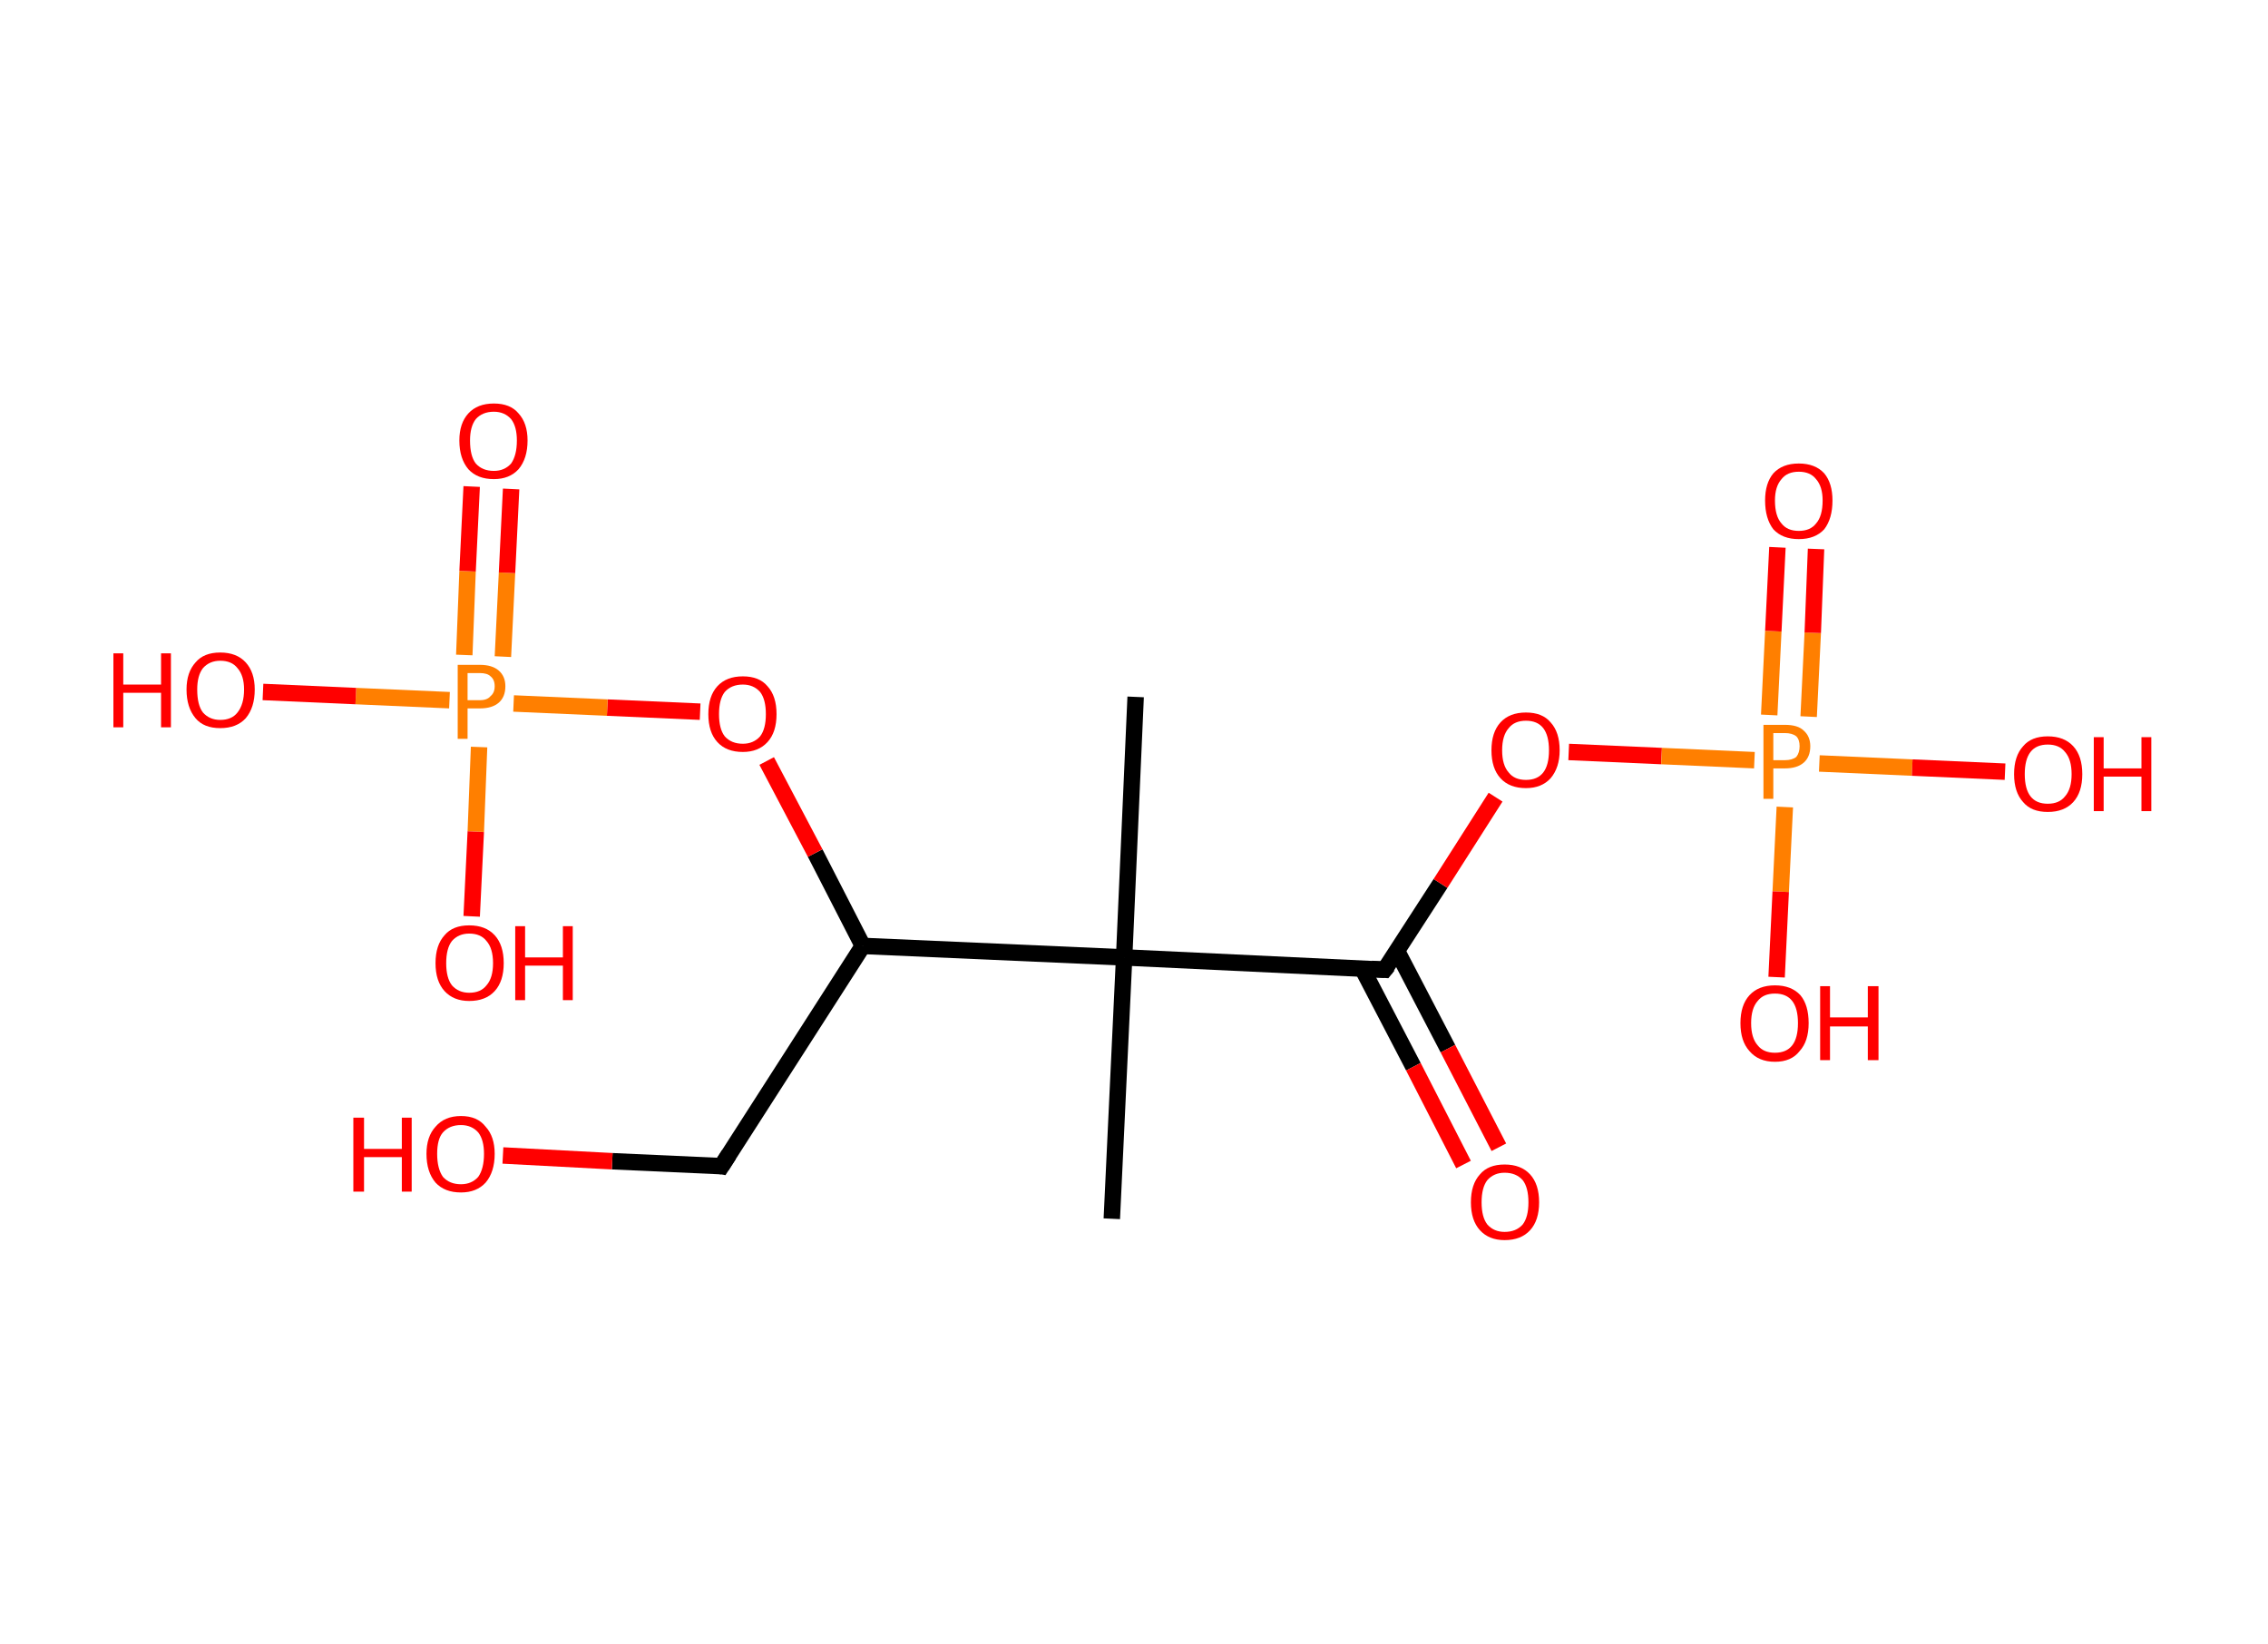 <?xml version='1.0' encoding='ASCII' standalone='yes'?>
<svg xmlns="http://www.w3.org/2000/svg" xmlns:rdkit="http://www.rdkit.org/xml" xmlns:xlink="http://www.w3.org/1999/xlink" version="1.1" baseProfile="full" xml:space="preserve" width="276px" height="200px" viewBox="0 0 276 200">
<!-- END OF HEADER -->
<rect style="opacity:1.0;fill:#FFFFFF;stroke:none" width="276.0" height="200.0" x="0.0" y="0.0"> </rect>
<path class="bond-0 atom-0 atom-1" d="M 138.2,84.8 L 136.8,116.5" style="fill:none;fill-rule:evenodd;stroke:#000000;stroke-width:2.0px;stroke-linecap:butt;stroke-linejoin:miter;stroke-opacity:1"/>
<path class="bond-1 atom-1 atom-2" d="M 136.8,116.5 L 135.3,148.3" style="fill:none;fill-rule:evenodd;stroke:#000000;stroke-width:2.0px;stroke-linecap:butt;stroke-linejoin:miter;stroke-opacity:1"/>
<path class="bond-2 atom-1 atom-3" d="M 136.8,116.5 L 168.5,118.0" style="fill:none;fill-rule:evenodd;stroke:#000000;stroke-width:2.0px;stroke-linecap:butt;stroke-linejoin:miter;stroke-opacity:1"/>
<path class="bond-3 atom-3 atom-4" d="M 165.8,117.9 L 172.0,129.8" style="fill:none;fill-rule:evenodd;stroke:#000000;stroke-width:2.0px;stroke-linecap:butt;stroke-linejoin:miter;stroke-opacity:1"/>
<path class="bond-3 atom-3 atom-4" d="M 172.0,129.8 L 178.1,141.7" style="fill:none;fill-rule:evenodd;stroke:#FF0000;stroke-width:2.0px;stroke-linecap:butt;stroke-linejoin:miter;stroke-opacity:1"/>
<path class="bond-3 atom-3 atom-4" d="M 170.0,115.7 L 176.2,127.6" style="fill:none;fill-rule:evenodd;stroke:#000000;stroke-width:2.0px;stroke-linecap:butt;stroke-linejoin:miter;stroke-opacity:1"/>
<path class="bond-3 atom-3 atom-4" d="M 176.2,127.6 L 182.4,139.6" style="fill:none;fill-rule:evenodd;stroke:#FF0000;stroke-width:2.0px;stroke-linecap:butt;stroke-linejoin:miter;stroke-opacity:1"/>
<path class="bond-4 atom-3 atom-5" d="M 168.5,118.0 L 175.3,107.5" style="fill:none;fill-rule:evenodd;stroke:#000000;stroke-width:2.0px;stroke-linecap:butt;stroke-linejoin:miter;stroke-opacity:1"/>
<path class="bond-4 atom-3 atom-5" d="M 175.3,107.5 L 182.0,97.0" style="fill:none;fill-rule:evenodd;stroke:#FF0000;stroke-width:2.0px;stroke-linecap:butt;stroke-linejoin:miter;stroke-opacity:1"/>
<path class="bond-5 atom-5 atom-6" d="M 190.9,91.5 L 202.2,92.0" style="fill:none;fill-rule:evenodd;stroke:#FF0000;stroke-width:2.0px;stroke-linecap:butt;stroke-linejoin:miter;stroke-opacity:1"/>
<path class="bond-5 atom-5 atom-6" d="M 202.2,92.0 L 213.5,92.5" style="fill:none;fill-rule:evenodd;stroke:#FF7F00;stroke-width:2.0px;stroke-linecap:butt;stroke-linejoin:miter;stroke-opacity:1"/>
<path class="bond-6 atom-6 atom-7" d="M 220.1,87.2 L 220.6,77.0" style="fill:none;fill-rule:evenodd;stroke:#FF7F00;stroke-width:2.0px;stroke-linecap:butt;stroke-linejoin:miter;stroke-opacity:1"/>
<path class="bond-6 atom-6 atom-7" d="M 220.6,77.0 L 221.0,66.8" style="fill:none;fill-rule:evenodd;stroke:#FF0000;stroke-width:2.0px;stroke-linecap:butt;stroke-linejoin:miter;stroke-opacity:1"/>
<path class="bond-6 atom-6 atom-7" d="M 215.3,87.0 L 215.8,76.8" style="fill:none;fill-rule:evenodd;stroke:#FF7F00;stroke-width:2.0px;stroke-linecap:butt;stroke-linejoin:miter;stroke-opacity:1"/>
<path class="bond-6 atom-6 atom-7" d="M 215.8,76.8 L 216.3,66.6" style="fill:none;fill-rule:evenodd;stroke:#FF0000;stroke-width:2.0px;stroke-linecap:butt;stroke-linejoin:miter;stroke-opacity:1"/>
<path class="bond-7 atom-6 atom-8" d="M 217.2,98.2 L 216.7,108.5" style="fill:none;fill-rule:evenodd;stroke:#FF7F00;stroke-width:2.0px;stroke-linecap:butt;stroke-linejoin:miter;stroke-opacity:1"/>
<path class="bond-7 atom-6 atom-8" d="M 216.7,108.5 L 216.2,118.9" style="fill:none;fill-rule:evenodd;stroke:#FF0000;stroke-width:2.0px;stroke-linecap:butt;stroke-linejoin:miter;stroke-opacity:1"/>
<path class="bond-8 atom-6 atom-9" d="M 221.4,92.9 L 232.7,93.4" style="fill:none;fill-rule:evenodd;stroke:#FF7F00;stroke-width:2.0px;stroke-linecap:butt;stroke-linejoin:miter;stroke-opacity:1"/>
<path class="bond-8 atom-6 atom-9" d="M 232.7,93.4 L 244.0,93.9" style="fill:none;fill-rule:evenodd;stroke:#FF0000;stroke-width:2.0px;stroke-linecap:butt;stroke-linejoin:miter;stroke-opacity:1"/>
<path class="bond-9 atom-1 atom-10" d="M 136.8,116.5 L 105.0,115.1" style="fill:none;fill-rule:evenodd;stroke:#000000;stroke-width:2.0px;stroke-linecap:butt;stroke-linejoin:miter;stroke-opacity:1"/>
<path class="bond-10 atom-10 atom-11" d="M 105.0,115.1 L 87.8,141.9" style="fill:none;fill-rule:evenodd;stroke:#000000;stroke-width:2.0px;stroke-linecap:butt;stroke-linejoin:miter;stroke-opacity:1"/>
<path class="bond-11 atom-11 atom-12" d="M 87.8,141.9 L 74.5,141.3" style="fill:none;fill-rule:evenodd;stroke:#000000;stroke-width:2.0px;stroke-linecap:butt;stroke-linejoin:miter;stroke-opacity:1"/>
<path class="bond-11 atom-11 atom-12" d="M 74.5,141.3 L 61.2,140.6" style="fill:none;fill-rule:evenodd;stroke:#FF0000;stroke-width:2.0px;stroke-linecap:butt;stroke-linejoin:miter;stroke-opacity:1"/>
<path class="bond-12 atom-10 atom-13" d="M 105.0,115.1 L 99.2,103.8" style="fill:none;fill-rule:evenodd;stroke:#000000;stroke-width:2.0px;stroke-linecap:butt;stroke-linejoin:miter;stroke-opacity:1"/>
<path class="bond-12 atom-10 atom-13" d="M 99.2,103.8 L 93.3,92.6" style="fill:none;fill-rule:evenodd;stroke:#FF0000;stroke-width:2.0px;stroke-linecap:butt;stroke-linejoin:miter;stroke-opacity:1"/>
<path class="bond-13 atom-13 atom-14" d="M 85.2,86.6 L 73.9,86.1" style="fill:none;fill-rule:evenodd;stroke:#FF0000;stroke-width:2.0px;stroke-linecap:butt;stroke-linejoin:miter;stroke-opacity:1"/>
<path class="bond-13 atom-13 atom-14" d="M 73.9,86.1 L 62.5,85.6" style="fill:none;fill-rule:evenodd;stroke:#FF7F00;stroke-width:2.0px;stroke-linecap:butt;stroke-linejoin:miter;stroke-opacity:1"/>
<path class="bond-14 atom-14 atom-15" d="M 61.2,79.9 L 61.7,69.7" style="fill:none;fill-rule:evenodd;stroke:#FF7F00;stroke-width:2.0px;stroke-linecap:butt;stroke-linejoin:miter;stroke-opacity:1"/>
<path class="bond-14 atom-14 atom-15" d="M 61.7,69.7 L 62.2,59.5" style="fill:none;fill-rule:evenodd;stroke:#FF0000;stroke-width:2.0px;stroke-linecap:butt;stroke-linejoin:miter;stroke-opacity:1"/>
<path class="bond-14 atom-14 atom-15" d="M 56.5,79.7 L 56.9,69.5" style="fill:none;fill-rule:evenodd;stroke:#FF7F00;stroke-width:2.0px;stroke-linecap:butt;stroke-linejoin:miter;stroke-opacity:1"/>
<path class="bond-14 atom-14 atom-15" d="M 56.9,69.5 L 57.4,59.2" style="fill:none;fill-rule:evenodd;stroke:#FF0000;stroke-width:2.0px;stroke-linecap:butt;stroke-linejoin:miter;stroke-opacity:1"/>
<path class="bond-15 atom-14 atom-16" d="M 58.3,90.9 L 57.9,101.2" style="fill:none;fill-rule:evenodd;stroke:#FF7F00;stroke-width:2.0px;stroke-linecap:butt;stroke-linejoin:miter;stroke-opacity:1"/>
<path class="bond-15 atom-14 atom-16" d="M 57.9,101.2 L 57.4,111.5" style="fill:none;fill-rule:evenodd;stroke:#FF0000;stroke-width:2.0px;stroke-linecap:butt;stroke-linejoin:miter;stroke-opacity:1"/>
<path class="bond-16 atom-14 atom-17" d="M 54.7,85.2 L 43.3,84.7" style="fill:none;fill-rule:evenodd;stroke:#FF7F00;stroke-width:2.0px;stroke-linecap:butt;stroke-linejoin:miter;stroke-opacity:1"/>
<path class="bond-16 atom-14 atom-17" d="M 43.3,84.7 L 32.0,84.2" style="fill:none;fill-rule:evenodd;stroke:#FF0000;stroke-width:2.0px;stroke-linecap:butt;stroke-linejoin:miter;stroke-opacity:1"/>
<path d="M 166.9,117.9 L 168.5,118.0 L 168.9,117.5" style="fill:none;stroke:#000000;stroke-width:2.0px;stroke-linecap:butt;stroke-linejoin:miter;stroke-opacity:1;"/>
<path d="M 88.7,140.5 L 87.8,141.9 L 87.2,141.8" style="fill:none;stroke:#000000;stroke-width:2.0px;stroke-linecap:butt;stroke-linejoin:miter;stroke-opacity:1;"/>
<path class="atom-4" d="M 179.0 146.3 Q 179.0 144.1, 180.1 142.9 Q 181.1 141.7, 183.1 141.7 Q 185.1 141.7, 186.2 142.9 Q 187.3 144.1, 187.3 146.3 Q 187.3 148.5, 186.2 149.7 Q 185.1 150.9, 183.1 150.9 Q 181.2 150.9, 180.1 149.7 Q 179.0 148.5, 179.0 146.3 M 183.1 149.9 Q 184.5 149.9, 185.3 149.0 Q 186.0 148.1, 186.0 146.3 Q 186.0 144.5, 185.3 143.6 Q 184.5 142.7, 183.1 142.7 Q 181.8 142.7, 181.0 143.6 Q 180.3 144.5, 180.3 146.3 Q 180.3 148.1, 181.0 149.0 Q 181.8 149.9, 183.1 149.9 " fill="#FF0000"/>
<path class="atom-5" d="M 181.5 91.3 Q 181.5 89.1, 182.6 87.9 Q 183.7 86.7, 185.7 86.7 Q 187.7 86.7, 188.7 87.9 Q 189.8 89.1, 189.8 91.3 Q 189.8 93.4, 188.7 94.7 Q 187.6 95.9, 185.7 95.9 Q 183.7 95.9, 182.6 94.7 Q 181.5 93.5, 181.5 91.3 M 185.7 94.9 Q 187.1 94.9, 187.8 94.0 Q 188.5 93.1, 188.5 91.3 Q 188.5 89.5, 187.8 88.6 Q 187.1 87.7, 185.7 87.7 Q 184.3 87.7, 183.6 88.6 Q 182.8 89.5, 182.8 91.3 Q 182.8 93.1, 183.6 94.0 Q 184.3 94.9, 185.7 94.9 " fill="#FF0000"/>
<path class="atom-6" d="M 217.2 88.2 Q 218.8 88.2, 219.5 88.9 Q 220.3 89.6, 220.3 90.8 Q 220.3 92.1, 219.5 92.8 Q 218.7 93.5, 217.2 93.5 L 215.8 93.5 L 215.8 97.2 L 214.6 97.2 L 214.6 88.2 L 217.2 88.2 M 217.2 92.5 Q 218.1 92.5, 218.6 92.1 Q 219.0 91.6, 219.0 90.8 Q 219.0 90.0, 218.6 89.6 Q 218.1 89.2, 217.2 89.2 L 215.8 89.2 L 215.8 92.5 L 217.2 92.5 " fill="#FF7F00"/>
<path class="atom-7" d="M 214.8 60.9 Q 214.8 58.8, 215.8 57.6 Q 216.9 56.4, 218.9 56.4 Q 220.9 56.4, 222.0 57.6 Q 223.0 58.8, 223.0 60.9 Q 223.0 63.1, 222.0 64.4 Q 220.9 65.6, 218.9 65.6 Q 216.9 65.6, 215.8 64.4 Q 214.8 63.1, 214.8 60.9 M 218.9 64.6 Q 220.3 64.6, 221.0 63.7 Q 221.8 62.8, 221.8 60.9 Q 221.8 59.2, 221.0 58.3 Q 220.3 57.4, 218.9 57.4 Q 217.5 57.4, 216.8 58.3 Q 216.0 59.2, 216.0 60.9 Q 216.0 62.8, 216.8 63.7 Q 217.5 64.6, 218.9 64.6 " fill="#FF0000"/>
<path class="atom-8" d="M 211.8 124.5 Q 211.8 122.3, 212.9 121.1 Q 214.0 119.9, 216.0 119.9 Q 218.0 119.9, 219.1 121.1 Q 220.1 122.3, 220.1 124.5 Q 220.1 126.7, 219.0 127.9 Q 218.0 129.2, 216.0 129.2 Q 214.0 129.2, 212.9 127.9 Q 211.8 126.7, 211.8 124.5 M 216.0 128.1 Q 217.4 128.1, 218.1 127.2 Q 218.8 126.3, 218.8 124.5 Q 218.8 122.7, 218.1 121.8 Q 217.4 120.9, 216.0 120.9 Q 214.6 120.9, 213.9 121.8 Q 213.1 122.7, 213.1 124.5 Q 213.1 126.3, 213.9 127.2 Q 214.6 128.1, 216.0 128.1 " fill="#FF0000"/>
<path class="atom-8" d="M 221.5 120.0 L 222.7 120.0 L 222.7 123.8 L 227.3 123.8 L 227.3 120.0 L 228.6 120.0 L 228.6 129.0 L 227.3 129.0 L 227.3 124.9 L 222.7 124.9 L 222.7 129.0 L 221.5 129.0 L 221.5 120.0 " fill="#FF0000"/>
<path class="atom-9" d="M 245.1 94.2 Q 245.1 92.0, 246.2 90.8 Q 247.2 89.6, 249.2 89.6 Q 251.2 89.6, 252.3 90.8 Q 253.4 92.0, 253.4 94.2 Q 253.4 96.4, 252.3 97.6 Q 251.2 98.8, 249.2 98.8 Q 247.2 98.8, 246.2 97.6 Q 245.1 96.4, 245.1 94.2 M 249.2 97.8 Q 250.6 97.8, 251.3 96.9 Q 252.1 96.0, 252.1 94.2 Q 252.1 92.4, 251.3 91.5 Q 250.6 90.6, 249.2 90.6 Q 247.8 90.6, 247.1 91.5 Q 246.4 92.4, 246.4 94.2 Q 246.4 96.0, 247.1 96.9 Q 247.8 97.8, 249.2 97.8 " fill="#FF0000"/>
<path class="atom-9" d="M 254.8 89.7 L 256.0 89.7 L 256.0 93.5 L 260.6 93.5 L 260.6 89.7 L 261.8 89.7 L 261.8 98.7 L 260.6 98.7 L 260.6 94.5 L 256.0 94.5 L 256.0 98.7 L 254.8 98.7 L 254.8 89.7 " fill="#FF0000"/>
<path class="atom-12" d="M 43.0 136.0 L 44.3 136.0 L 44.3 139.8 L 48.9 139.8 L 48.9 136.0 L 50.1 136.0 L 50.1 145.0 L 48.9 145.0 L 48.9 140.8 L 44.3 140.8 L 44.3 145.0 L 43.0 145.0 L 43.0 136.0 " fill="#FF0000"/>
<path class="atom-12" d="M 51.9 140.4 Q 51.9 138.3, 53.0 137.1 Q 54.1 135.8, 56.1 135.8 Q 58.1 135.8, 59.1 137.1 Q 60.2 138.3, 60.2 140.4 Q 60.2 142.6, 59.1 143.9 Q 58.0 145.1, 56.1 145.1 Q 54.1 145.1, 53.0 143.9 Q 51.9 142.6, 51.9 140.4 M 56.1 144.1 Q 57.4 144.1, 58.2 143.2 Q 58.9 142.2, 58.9 140.4 Q 58.9 138.7, 58.2 137.8 Q 57.4 136.9, 56.1 136.9 Q 54.7 136.9, 53.9 137.8 Q 53.2 138.6, 53.2 140.4 Q 53.2 142.2, 53.9 143.2 Q 54.7 144.1, 56.1 144.1 " fill="#FF0000"/>
<path class="atom-13" d="M 86.2 86.9 Q 86.2 84.7, 87.3 83.5 Q 88.4 82.3, 90.4 82.3 Q 92.4 82.3, 93.4 83.5 Q 94.5 84.7, 94.5 86.9 Q 94.5 89.1, 93.4 90.3 Q 92.3 91.5, 90.4 91.5 Q 88.4 91.5, 87.3 90.3 Q 86.2 89.1, 86.2 86.9 M 90.4 90.5 Q 91.7 90.5, 92.5 89.6 Q 93.2 88.7, 93.2 86.9 Q 93.2 85.1, 92.5 84.2 Q 91.7 83.3, 90.4 83.3 Q 89.0 83.3, 88.2 84.2 Q 87.5 85.1, 87.5 86.9 Q 87.5 88.7, 88.2 89.6 Q 89.0 90.5, 90.4 90.5 " fill="#FF0000"/>
<path class="atom-14" d="M 58.4 80.9 Q 59.9 80.9, 60.7 81.6 Q 61.5 82.3, 61.5 83.5 Q 61.5 84.8, 60.7 85.5 Q 59.9 86.2, 58.4 86.2 L 56.9 86.2 L 56.9 89.9 L 55.7 89.9 L 55.7 80.9 L 58.4 80.9 M 58.4 85.2 Q 59.3 85.2, 59.7 84.7 Q 60.2 84.3, 60.2 83.5 Q 60.2 82.7, 59.7 82.3 Q 59.3 81.9, 58.4 81.9 L 56.9 81.9 L 56.9 85.2 L 58.4 85.2 " fill="#FF7F00"/>
<path class="atom-15" d="M 55.9 53.6 Q 55.9 51.5, 57.0 50.3 Q 58.1 49.1, 60.1 49.1 Q 62.1 49.1, 63.1 50.3 Q 64.2 51.5, 64.2 53.6 Q 64.2 55.8, 63.1 57.1 Q 62.0 58.3, 60.1 58.3 Q 58.1 58.3, 57.0 57.1 Q 55.9 55.8, 55.9 53.6 M 60.1 57.3 Q 61.4 57.3, 62.2 56.4 Q 62.9 55.4, 62.9 53.6 Q 62.9 51.9, 62.2 51.0 Q 61.4 50.1, 60.1 50.1 Q 58.7 50.1, 57.9 51.0 Q 57.2 51.9, 57.2 53.6 Q 57.2 55.5, 57.9 56.4 Q 58.7 57.3, 60.1 57.3 " fill="#FF0000"/>
<path class="atom-16" d="M 53.0 117.2 Q 53.0 115.0, 54.1 113.8 Q 55.1 112.6, 57.1 112.6 Q 59.1 112.6, 60.2 113.8 Q 61.3 115.0, 61.3 117.2 Q 61.3 119.4, 60.2 120.6 Q 59.1 121.8, 57.1 121.8 Q 55.2 121.8, 54.1 120.6 Q 53.0 119.4, 53.0 117.2 M 57.1 120.8 Q 58.5 120.8, 59.2 119.9 Q 60.0 119.0, 60.0 117.2 Q 60.0 115.4, 59.2 114.5 Q 58.5 113.6, 57.1 113.6 Q 55.8 113.6, 55.0 114.5 Q 54.3 115.4, 54.3 117.2 Q 54.3 119.0, 55.0 119.9 Q 55.8 120.8, 57.1 120.8 " fill="#FF0000"/>
<path class="atom-16" d="M 62.7 112.7 L 63.9 112.7 L 63.9 116.5 L 68.5 116.5 L 68.5 112.7 L 69.7 112.7 L 69.7 121.7 L 68.5 121.7 L 68.5 117.5 L 63.9 117.5 L 63.9 121.7 L 62.7 121.7 L 62.7 112.7 " fill="#FF0000"/>
<path class="atom-17" d="M 13.8 79.5 L 15.0 79.5 L 15.0 83.3 L 19.6 83.3 L 19.6 79.5 L 20.8 79.5 L 20.8 88.5 L 19.6 88.5 L 19.6 84.3 L 15.0 84.3 L 15.0 88.5 L 13.8 88.5 L 13.8 79.5 " fill="#FF0000"/>
<path class="atom-17" d="M 22.7 83.9 Q 22.7 81.8, 23.8 80.6 Q 24.8 79.4, 26.8 79.4 Q 28.8 79.4, 29.9 80.6 Q 31.0 81.8, 31.0 83.9 Q 31.0 86.1, 29.9 87.4 Q 28.8 88.6, 26.8 88.6 Q 24.8 88.6, 23.8 87.4 Q 22.7 86.1, 22.7 83.9 M 26.8 87.6 Q 28.2 87.6, 28.9 86.7 Q 29.7 85.7, 29.7 83.9 Q 29.7 82.2, 28.9 81.3 Q 28.2 80.4, 26.8 80.4 Q 25.5 80.4, 24.7 81.3 Q 24.0 82.2, 24.0 83.9 Q 24.0 85.8, 24.7 86.7 Q 25.5 87.6, 26.8 87.6 " fill="#FF0000"/>
</svg>
